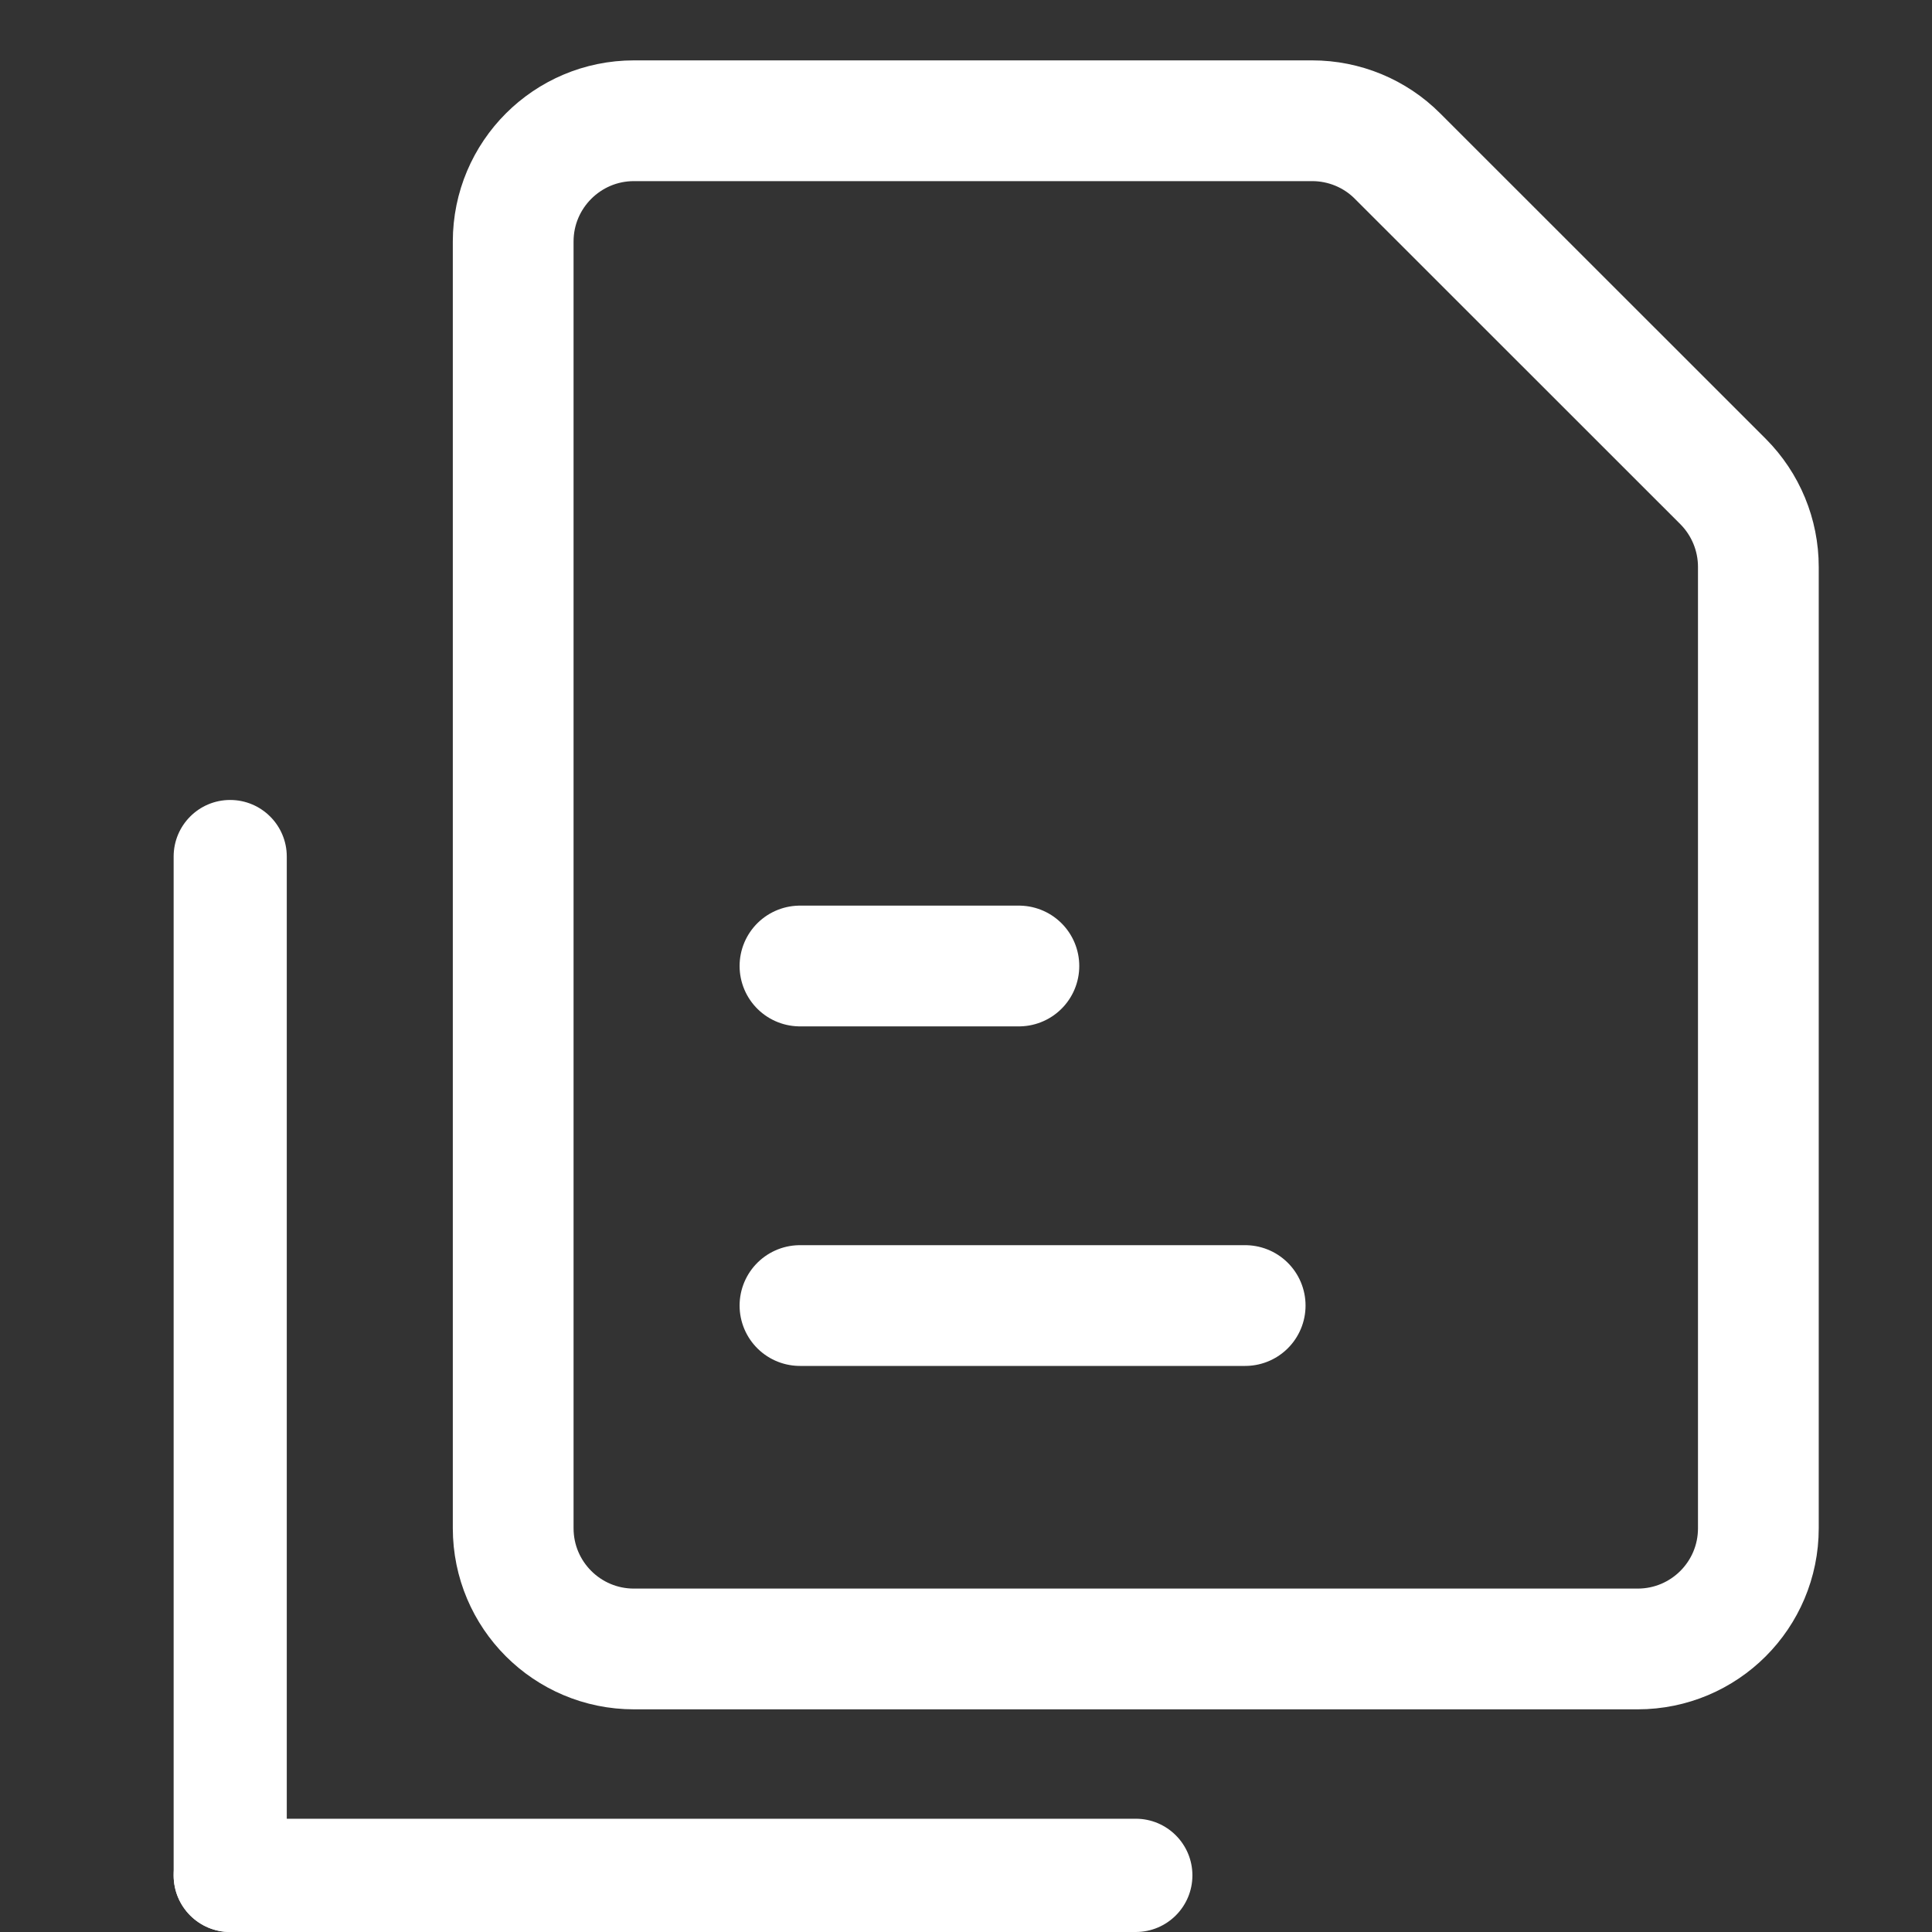 <svg width="16" height="16" viewBox="0 0 16 16" fill="none" xmlns="http://www.w3.org/2000/svg">
<rect x="0" y="0" width="16" height="16" fill="#333333" stroke="none"/>
<path d="M4.25 12.656V2C4.25 1.448 4.698 1 5.25 1H10.867C11.132 1 11.387 1.105 11.574 1.293L14.27 3.988C14.457 4.176 14.562 4.43 14.562 4.695V12.656C14.562 13.209 14.115 13.656 13.562 13.656H5.25C4.698 13.656 4.25 13.209 4.25 12.656Z" stroke="white"/>
<line x1="6.625" y1="8" x2="8.438" y2="8" stroke="white" stroke-linecap="round"/>
<line x1="6.625" y1="10.812" x2="10.312" y2="10.812" stroke="white" stroke-linecap="round"/>
<path fill-rule="evenodd" clip-rule="evenodd" d="M1.906 6.625C2.165 6.625 2.375 6.835 2.375 7.094L2.375 15.531C2.375 15.79 2.165 16 1.906 16C1.647 16 1.438 15.79 1.438 15.531L1.438 7.094C1.438 6.835 1.647 6.625 1.906 6.625Z" fill="white"/>
<path fill-rule="evenodd" clip-rule="evenodd" d="M9.875 15.531C9.875 15.79 9.665 16 9.406 16L1.906 16C1.647 16 1.438 15.79 1.438 15.531C1.438 15.272 1.647 15.062 1.906 15.062L9.406 15.062C9.665 15.062 9.875 15.272 9.875 15.531Z" fill="white"/>
</svg>
